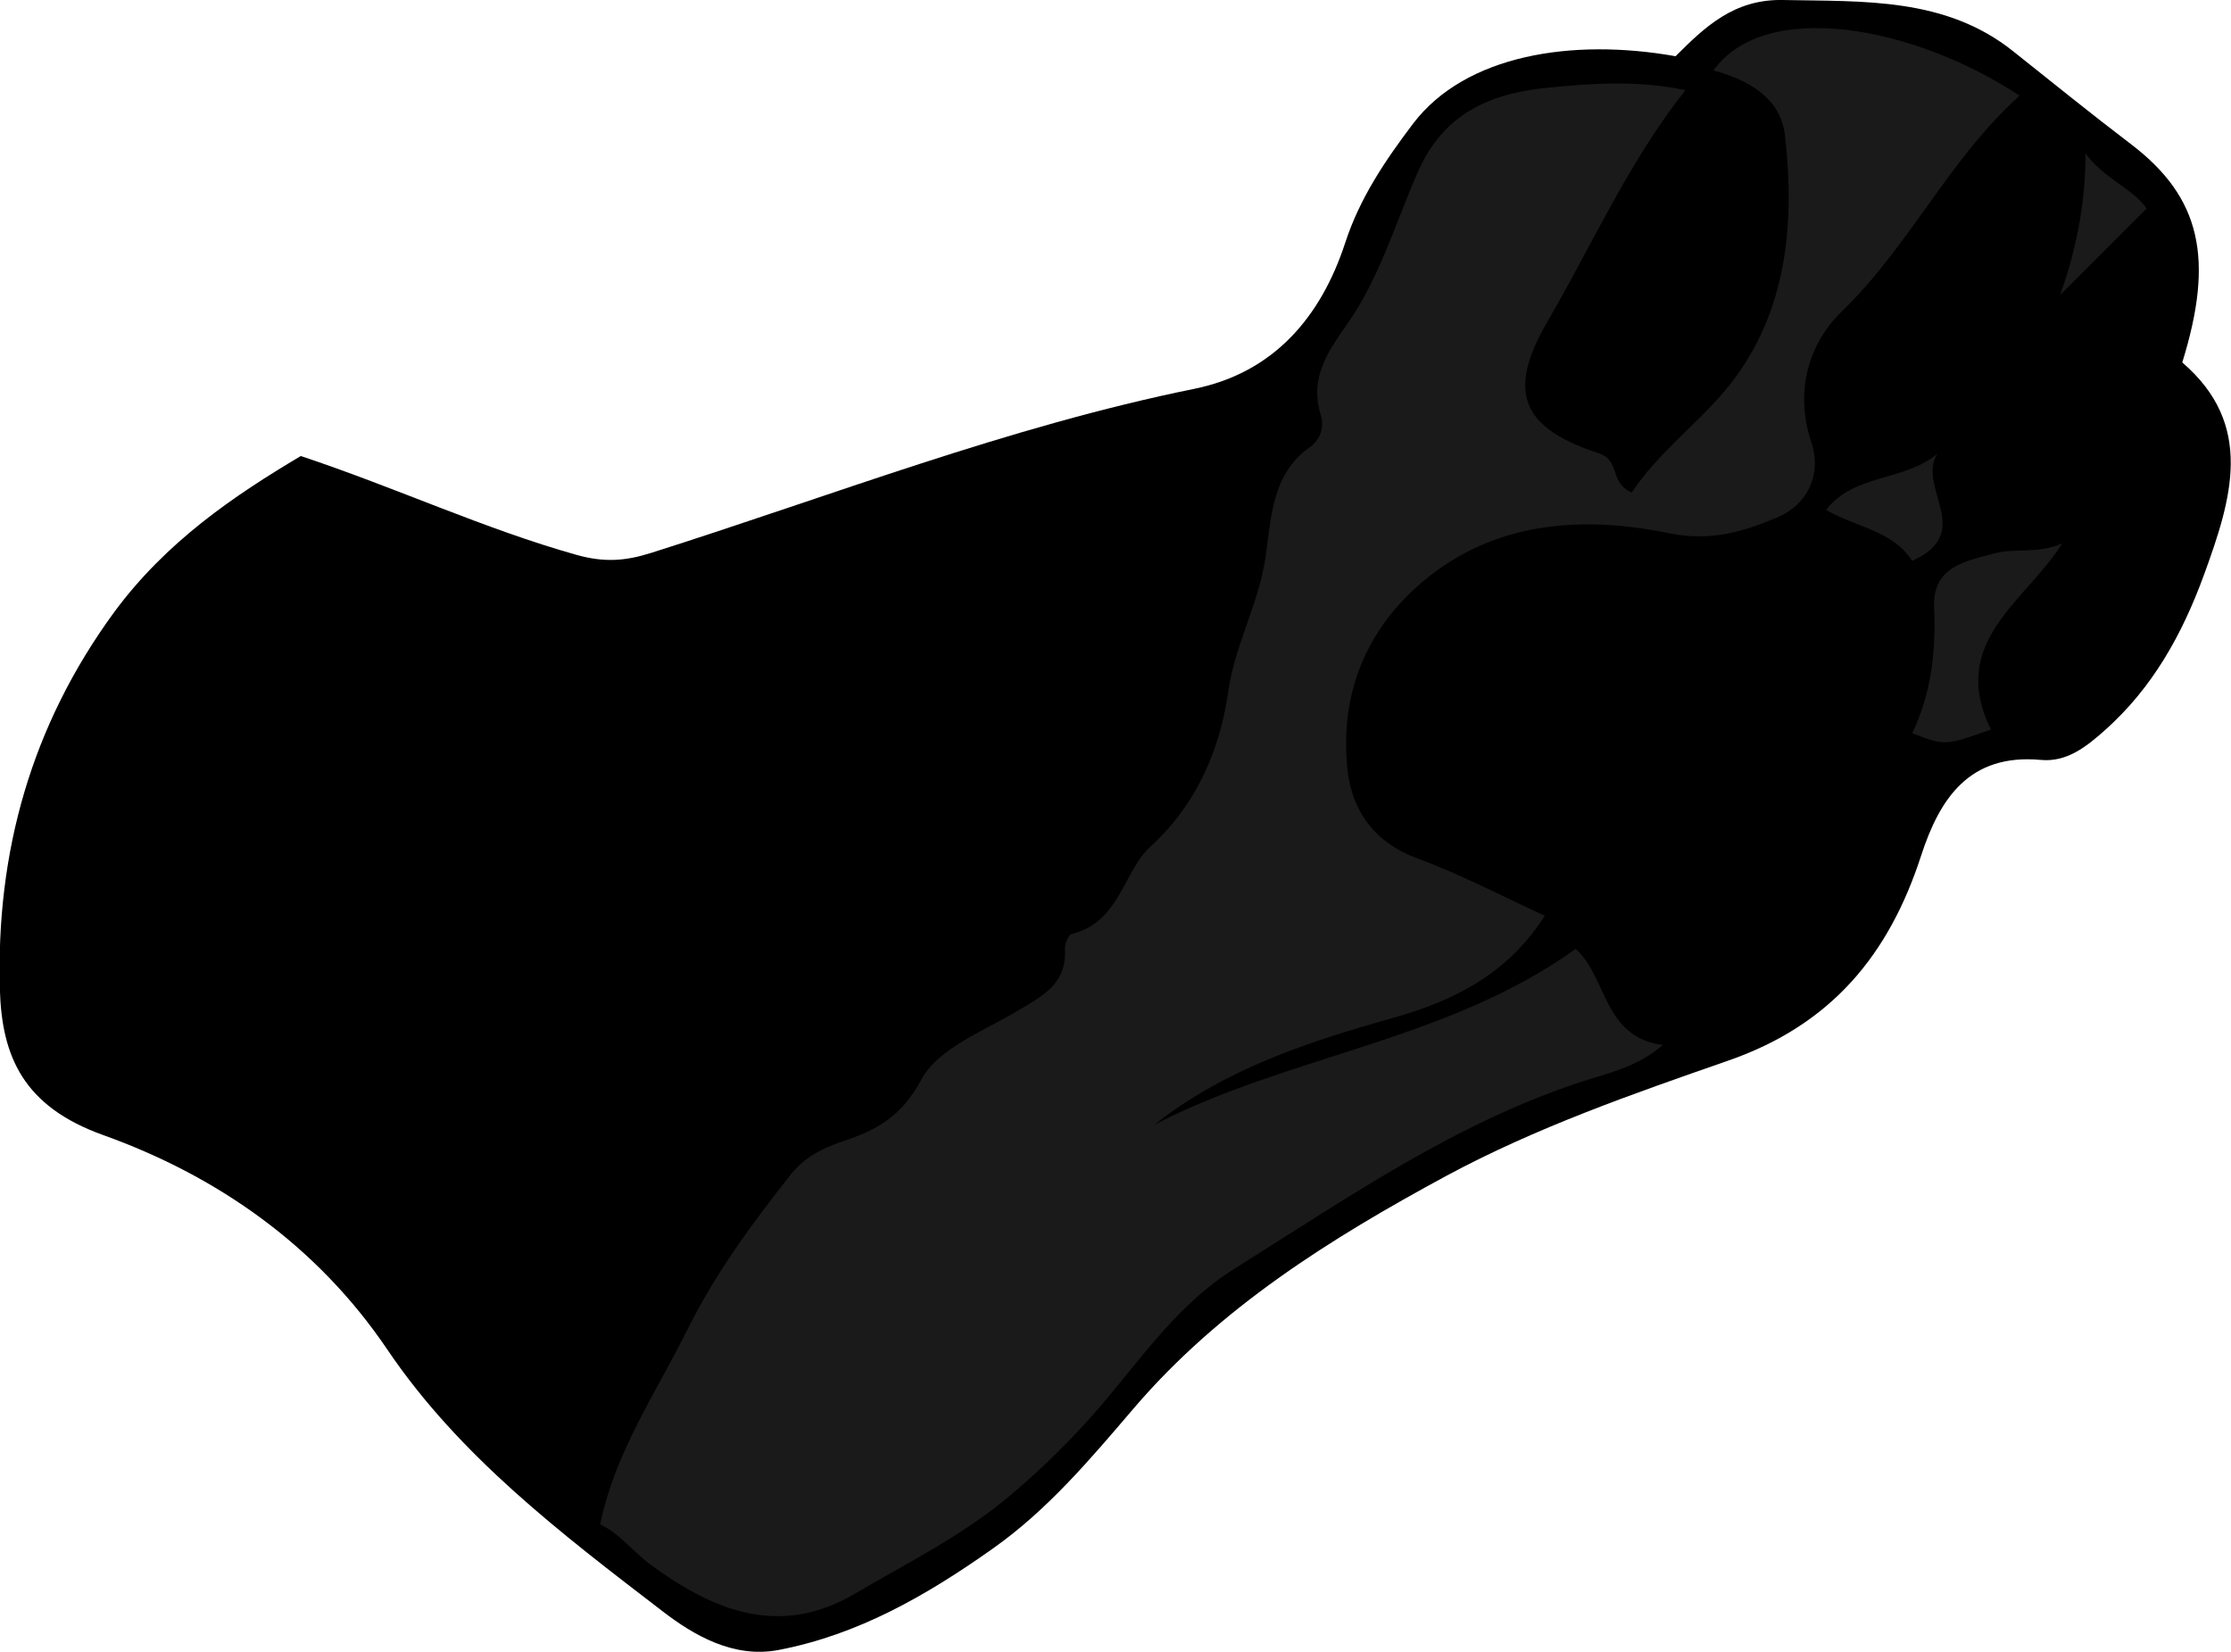 <?xml version="1.0" encoding="utf-8"?>
<!-- Generator: Adobe Illustrator 24.1.2, SVG Export Plug-In . SVG Version: 6.00 Build 0)  -->
<svg version="1.1" id="Layer_1" xmlns="http://www.w3.org/2000/svg" xmlns:xlink="http://www.w3.org/1999/xlink" x="0px" y="0px"
	 width="182.16" height="134.87" viewBox="0 0 182.16 134.87" style="enable-background:new 0 0 182.16 134.87;" xml:space="preserve">
<style type="text/css">
	.st0{fill:#1A1A1A;}
</style>
<g>
	<path d="M24.56,37.23c7.9,2.63,14.97,5.95,22.51,8.07c2.28,0.64,4.01,0.5,6.09-0.16c14.73-4.66,29.15-10.31,44.37-13.4
		c6.46-1.32,10.32-5.84,12.31-11.93c1.19-3.65,3.27-6.72,5.54-9.72c4.27-5.61,12.97-7,21.43-5.5c2.39-2.39,4.77-4.67,8.76-4.59
		c6.61,0.13,13.28-0.23,18.81,4.19c3.2,2.55,6.38,5.12,9.64,7.6c5.66,4.32,6.8,9.32,4.16,17.8c5.93,5.09,4.04,11.13,1.77,17.35
		c-1.78,4.87-4.2,9.22-8.1,12.69c-1.51,1.34-3.1,2.61-5.22,2.41c-5.81-0.53-8.24,3.11-9.77,7.81c-2.62,8.08-7.31,13.81-15.75,16.74
		c-7.81,2.72-15.69,5.46-23.04,9.42c-9.43,5.1-18.49,10.76-25.52,18.99c-3.54,4.14-6.99,8.25-11.49,11.43
		c-5.37,3.8-10.98,7.04-17.51,8.28c-3.65,0.69-6.89-1.19-9.46-3.17c-8.23-6.31-16.59-12.66-22.47-21.37
		c-5.79-8.56-13.98-14.2-23.19-17.5c-6.51-2.33-8.28-6.4-8.44-11.87c-0.32-11.22,2.55-21.55,9.33-30.82
		C13.56,44.23,19.09,40.48,24.56,37.23z"/>
	<path class="st0" d="M133.23,40.21c2.12-3.19,5.18-5.45,7.54-8.23c5.07-5.98,5.83-13.41,4.97-20.94c-0.35-3.05-2.97-4.51-5.84-5.29
		c4.19-5.85,16.28-3.68,25,2.06c-5.74,5.14-8.98,12.26-14.53,17.63c-2.69,2.6-3.86,6.51-2.48,10.65c0.91,2.73-0.4,5.15-2.75,6.14
		c-2.71,1.14-5.41,2.01-8.87,1.3c-7-1.43-14.21-1.02-20.1,3.95c-4.69,3.96-6.79,9.27-6.15,15.35c0.36,3.36,2.2,5.96,5.73,7.26
		c3.45,1.26,6.73,3,10.38,4.67c-3.03,4.77-7.43,6.95-12.42,8.35c-6.89,1.94-13.68,4.15-19.45,8.71
		c11.02-5.69,23.93-6.84,34.39-14.35c2.56,2.24,2.24,7.24,7.13,7.84c-2.17,1.85-4.5,2.3-6.61,2.99
		c-10.38,3.39-19.2,9.54-28.32,15.24c-5.23,3.26-8.32,8.42-12.3,12.73c-2,2.17-4.05,4.14-6.3,6.01c-3.8,3.16-8.2,5.33-12.41,7.81
		c-6.18,3.65-11.59,1.41-16.71-2.34c-1.43-1.05-2.52-2.54-4.13-3.3c1.23-5.93,4.53-10.67,7.08-15.81c2.38-4.79,5.32-8.73,8.49-12.76
		c1.08-1.37,2.6-2.16,4.09-2.65c2.87-0.94,4.93-2.03,6.58-5.11c1.35-2.52,5-3.9,7.77-5.55c2.04-1.22,4.11-2.21,3.94-5.09
		c-0.02-0.42,0.29-1.17,0.57-1.24c3.91-0.94,4.22-5.14,6.39-7.1c4-3.63,5.76-8.34,6.37-12.66c0.52-3.64,2.25-6.75,2.92-10.24
		c0.61-3.19,0.34-7.32,3.7-9.7c0.94-0.66,1.24-1.71,0.94-2.66c-0.96-3.04,0.61-5.21,2.2-7.49c2.64-3.78,3.91-8.24,5.75-12.4
		c2.12-4.81,5.99-6.36,10.48-6.82c3.67-0.37,7.44-0.64,11.34,0.19c-4.63,5.85-7.6,12.6-11.28,18.93c-3.32,5.71-2.11,8.65,4.18,10.7
		C132.36,37.61,131.35,39.37,133.23,40.21z"/>
	<path class="st0" d="M168.38,44.36c-2.94,4.73-9.36,8.02-5.82,15.2c-3.75,1.33-3.75,1.33-6.43,0.3c1.57-3.25,1.94-6.73,1.79-10.31
		c-0.14-3.33,2.69-3.76,4.89-4.36C164.47,44.72,166.38,45.25,168.38,44.36z"/>
	<path class="st0" d="M156.12,45.79c-1.54-2.46-4.53-2.72-7.02-4.16c2.3-2.97,6.31-2.3,9.06-4.56
		C156.52,39.87,161.3,43.47,156.12,45.79z"/>
	<path class="st0" d="M170.28,12.52c1.45,2.04,3.84,2.84,4.99,4.5c-2.46,2.46-4.88,4.88-7.07,7.07
		C169.41,20.77,170.29,16.82,170.28,12.52z"/>
</g>
</svg>
